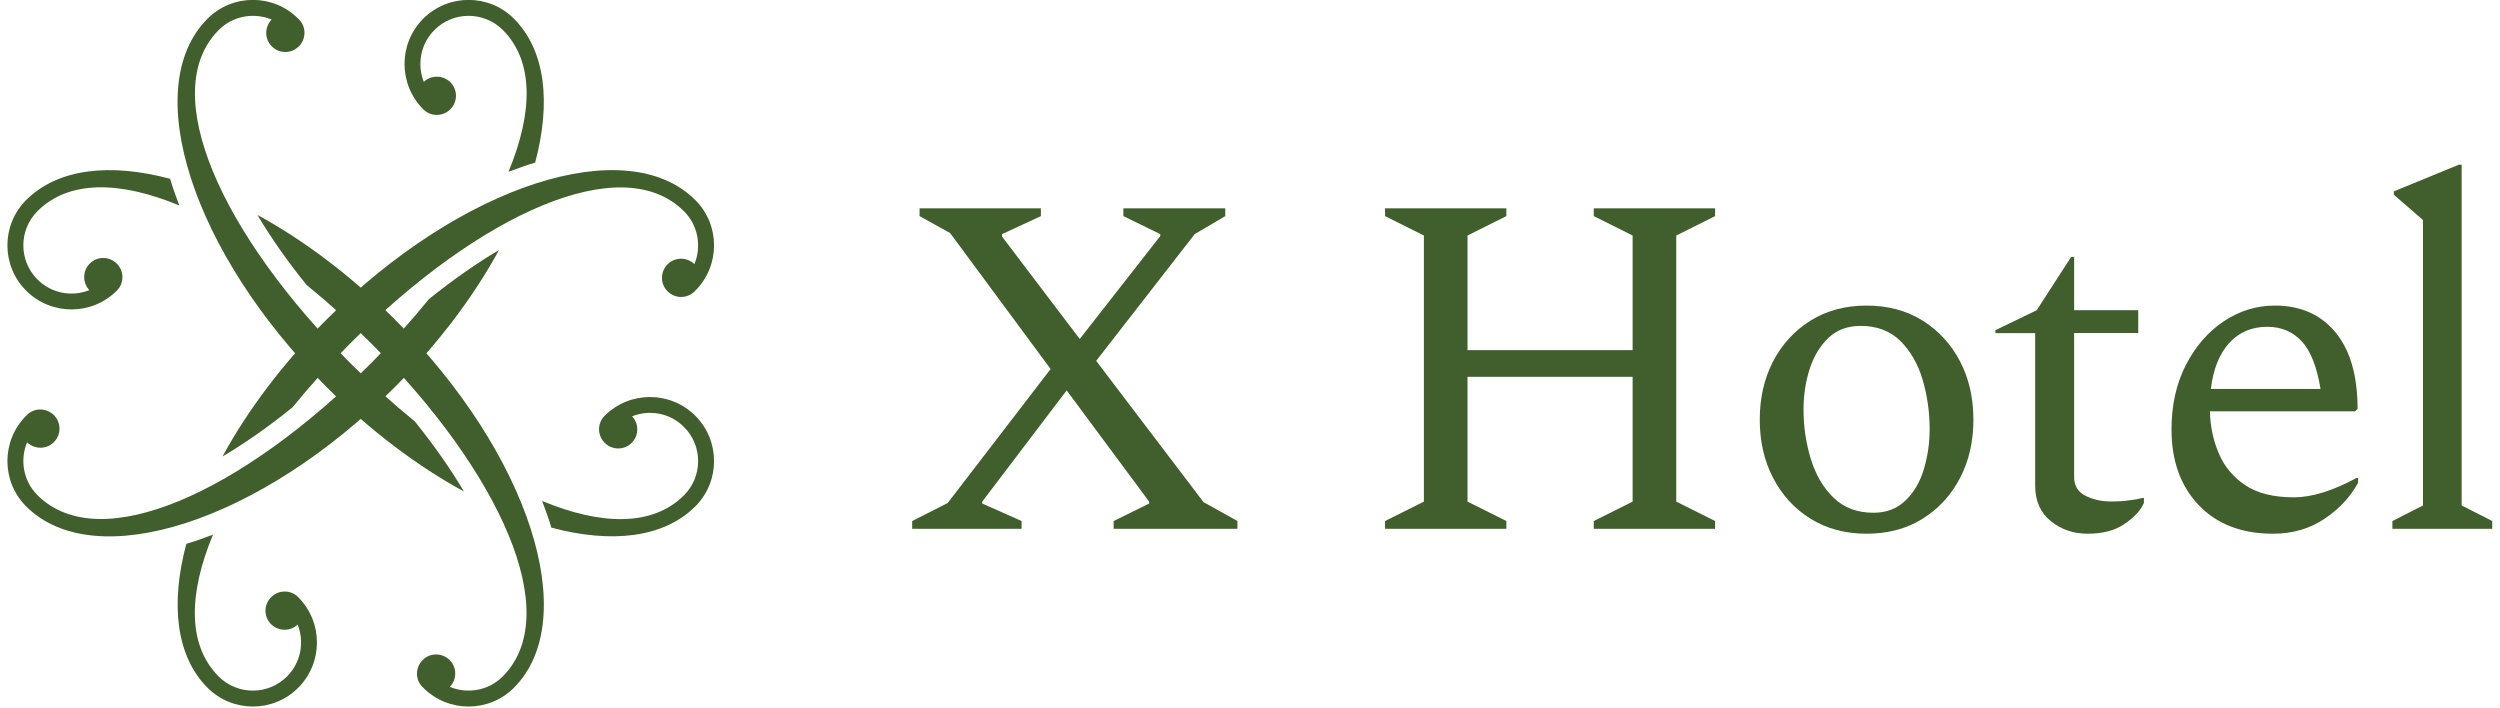 <svg width="240" height="68" viewBox="0 0 240 68" fill="none" xmlns="http://www.w3.org/2000/svg">
<path d="M37.887 30.652C33.673 26.439 29.136 23.045 24.711 20.634C26.004 22.809 27.583 25.071 29.435 27.358C31.498 29.037 33.574 30.901 35.612 32.94C47.918 45.245 54.258 58.943 48.254 64.947C46.886 66.314 44.873 66.637 43.182 65.941C43.878 65.22 43.878 64.077 43.17 63.368C42.449 62.647 41.281 62.647 40.572 63.368C39.851 64.089 39.851 65.258 40.572 65.966C40.584 65.979 40.609 65.991 40.622 66.004C40.634 66.016 40.634 66.016 40.634 66.028C43.033 68.427 46.936 68.427 49.335 66.028C55.923 59.416 50.802 43.555 37.887 30.652Z" fill="#405F2D"/>
<path d="M11.212 25.308C10.491 24.587 9.323 24.587 8.614 25.308C7.918 26.004 7.906 27.135 8.577 27.856C6.912 28.515 4.935 28.179 3.593 26.824C1.79 25.022 1.79 22.088 3.593 20.273C6.588 17.278 11.511 17.352 17.216 19.727C16.88 18.856 16.582 18.011 16.334 17.166C10.566 15.625 5.557 16.172 2.511 19.204C0.112 21.603 0.112 25.506 2.511 27.905C4.91 30.304 8.813 30.304 11.212 27.905C11.933 27.197 11.933 26.029 11.212 25.308Z" fill="#405F2D"/>
<path d="M58.049 42.511C58.77 43.232 59.938 43.232 60.647 42.511C61.343 41.815 61.355 40.684 60.684 39.963C62.349 39.304 64.326 39.639 65.668 40.994C67.471 42.797 67.471 45.73 65.668 47.545C62.673 50.541 57.75 50.466 52.045 48.092C52.381 48.962 52.679 49.807 52.928 50.652C58.695 52.194 63.704 51.647 66.75 48.614C69.149 46.215 69.149 42.312 66.75 39.913C64.351 37.514 60.448 37.514 58.049 39.913C57.328 40.621 57.328 41.79 58.049 42.511Z" fill="#405F2D"/>
<path d="M39.826 40.46C37.763 38.782 35.687 36.917 33.648 34.879C21.343 22.573 15.004 8.875 21.007 2.871C22.375 1.504 24.388 1.181 26.079 1.877C25.383 2.598 25.383 3.741 26.091 4.45C26.812 5.171 27.98 5.171 28.689 4.45C29.41 3.729 29.41 2.561 28.689 1.852C28.677 1.84 28.652 1.827 28.639 1.815C28.627 1.802 28.627 1.802 28.627 1.79C26.228 -0.609 22.325 -0.609 19.926 1.79C13.325 8.39 18.459 24.263 31.361 37.166C35.575 41.38 40.112 44.773 44.537 47.184C43.257 45.022 41.678 42.759 39.826 40.46Z" fill="#405F2D"/>
<path d="M31.374 30.652C27.16 34.866 23.767 39.403 21.355 43.828C23.53 42.536 25.793 40.957 28.08 39.105C29.758 37.041 31.622 34.966 33.661 32.927C45.967 20.621 59.665 14.282 65.668 20.286C67.036 21.653 67.359 23.667 66.663 25.357C65.942 24.661 64.798 24.661 64.09 25.37C63.369 26.091 63.369 27.259 64.09 27.968C64.811 28.689 65.979 28.689 66.688 27.968C66.7 27.955 66.712 27.93 66.725 27.918C66.737 27.905 66.737 27.905 66.75 27.905C69.149 25.506 69.149 21.603 66.75 19.204C60.137 12.617 44.276 17.75 31.374 30.652Z" fill="#405F2D"/>
<path d="M26.029 57.327C25.308 58.048 25.308 59.217 26.029 59.925C26.725 60.621 27.856 60.634 28.577 59.962C29.236 61.628 28.9 63.605 27.545 64.947C25.743 66.749 22.809 66.749 20.995 64.947C17.999 61.951 18.074 57.029 20.448 51.324C19.578 51.659 18.733 51.958 17.887 52.206C16.346 57.974 16.893 62.983 19.926 66.028C22.325 68.427 26.228 68.427 28.627 66.028C31.026 63.629 31.026 59.726 28.627 57.327C27.918 56.606 26.75 56.606 26.029 57.327Z" fill="#405F2D"/>
<path d="M43.232 10.491C43.953 9.77 43.953 8.602 43.232 7.893C42.536 7.197 41.405 7.185 40.684 7.856C40.025 6.19 40.361 4.214 41.716 2.871C43.518 1.069 46.452 1.069 48.266 2.871C51.262 5.867 51.187 10.789 48.813 16.495C49.683 16.159 50.529 15.861 51.374 15.612C52.915 9.845 52.368 4.835 49.335 1.79C46.936 -0.609 43.033 -0.609 40.634 1.79C38.235 4.189 38.235 8.092 40.634 10.491C41.343 11.212 42.511 11.212 43.232 10.491Z" fill="#405F2D"/>
<path d="M41.181 28.713C39.503 30.777 37.639 32.853 35.6 34.891C23.294 47.197 9.596 53.536 3.593 47.532C2.225 46.165 1.902 44.151 2.598 42.461C3.319 43.157 4.463 43.157 5.171 42.449C5.892 41.728 5.892 40.559 5.171 39.851C4.45 39.13 3.282 39.13 2.573 39.851C2.561 39.863 2.549 39.888 2.536 39.9C2.524 39.913 2.524 39.913 2.511 39.913C0.112 42.312 0.112 46.215 2.511 48.614C9.112 55.214 24.985 50.081 37.887 37.178C42.101 32.965 45.494 28.427 47.906 24.002C45.743 25.283 43.481 26.861 41.181 28.713Z" fill="#405F2D"/>
<path d="M87.57 50.764V50.019L90.976 48.291L100.858 35.426L91.212 22.374L88.278 20.746V20H99.925V20.746L96.197 22.474V22.71L103.654 32.542L111.386 22.66V22.474L107.843 20.746V20H117.626V20.746L114.692 22.474L105.233 34.642L115.538 48.204L118.794 50.019V50.764H106.911V50.019L110.317 48.34V48.154L102.399 37.477L94.295 48.154V48.34L98.073 50.019V50.764H87.57Z" fill="#405F2D"/>
<path d="M132.965 50.764V50.019L136.694 48.154V22.61L132.965 20.746V20H144.611V20.746L140.882 22.61V33.611H156.731V22.61L153.002 20.746V20H164.649V20.746L160.92 22.61V48.154L164.649 50.019V50.764H153.002V50.019L156.731 48.154V36.171H140.882V48.154L144.611 50.019V50.764H132.965Z" fill="#405F2D"/>
<path d="M179.192 51.237C177.141 51.237 175.351 50.752 173.81 49.795C172.268 48.838 171.075 47.532 170.217 45.879C169.36 44.239 168.937 42.374 168.937 40.286C168.937 38.21 169.36 36.345 170.217 34.692C171.075 33.051 172.268 31.746 173.81 30.777C175.351 29.82 177.141 29.335 179.192 29.335C181.243 29.335 183.033 29.82 184.574 30.777C186.115 31.746 187.309 33.051 188.166 34.692C189.024 36.345 189.447 38.21 189.447 40.286C189.447 42.374 189.024 44.239 188.166 45.879C187.309 47.532 186.115 48.838 184.574 49.795C183.045 50.752 181.243 51.237 179.192 51.237ZM179.851 49.223C181.094 49.223 182.113 48.838 182.921 48.054C183.729 47.284 184.325 46.277 184.686 45.047C185.059 43.816 185.245 42.536 185.245 41.206C185.245 39.565 185.022 37.974 184.574 36.457C184.127 34.941 183.406 33.698 182.436 32.728C181.454 31.771 180.186 31.286 178.633 31.286C177.352 31.286 176.321 31.672 175.513 32.455C174.705 33.238 174.108 34.22 173.723 35.438C173.337 36.644 173.138 37.937 173.138 39.304C173.138 40.957 173.375 42.536 173.835 44.052C174.307 45.581 175.028 46.824 176.022 47.781C177.017 48.751 178.297 49.223 179.851 49.223Z" fill="#405F2D"/>
<path d="M200.41 51.237C199.043 51.237 197.862 50.826 196.867 50.019C195.873 49.211 195.376 48.079 195.376 46.613V31.983H191.56V31.697L195.525 29.782L198.831 24.661H199.117V29.782H205.27V31.97H199.117V45.817C199.117 46.625 199.478 47.222 200.186 47.582C200.895 47.955 201.74 48.142 202.697 48.142C203.281 48.142 203.841 48.117 204.35 48.042C204.86 47.98 205.307 47.905 205.68 47.806H205.817V48.278C205.506 48.999 204.897 49.658 203.977 50.279C203.058 50.926 201.864 51.237 200.41 51.237Z" fill="#405F2D"/>
<path d="M218.21 51.237C215.202 51.237 212.815 50.317 211.075 48.49C209.335 46.662 208.465 44.239 208.465 41.218C208.465 38.894 208.925 36.83 209.844 35.04C210.764 33.25 211.97 31.858 213.474 30.851C214.978 29.845 216.619 29.335 218.396 29.335C220.845 29.335 222.784 30.193 224.201 31.895C225.618 33.611 226.327 36.059 226.327 39.254L226.09 39.49H212.156C212.181 40.92 212.467 42.262 213.002 43.518C213.524 44.773 214.381 45.792 215.537 46.575C216.706 47.358 218.259 47.744 220.223 47.744C221.926 47.744 223.94 47.122 226.24 45.879H226.376V46.339C225.655 47.682 224.599 48.825 223.182 49.782C221.765 50.752 220.099 51.237 218.21 51.237ZM217.65 31.373C216.159 31.373 214.941 31.895 213.996 32.94C213.051 33.984 212.467 35.45 212.243 37.34H222.772C222.424 35.227 221.827 33.71 220.982 32.778C220.124 31.846 219.018 31.373 217.65 31.373Z" fill="#405F2D"/>
<path d="M229.67 50.764V50.019L232.604 48.527V21.119L229.807 18.695V18.372L236.047 15.811H236.32V48.527L239.254 50.019V50.764H229.67Z" fill="#405F2D"/>
</svg>
